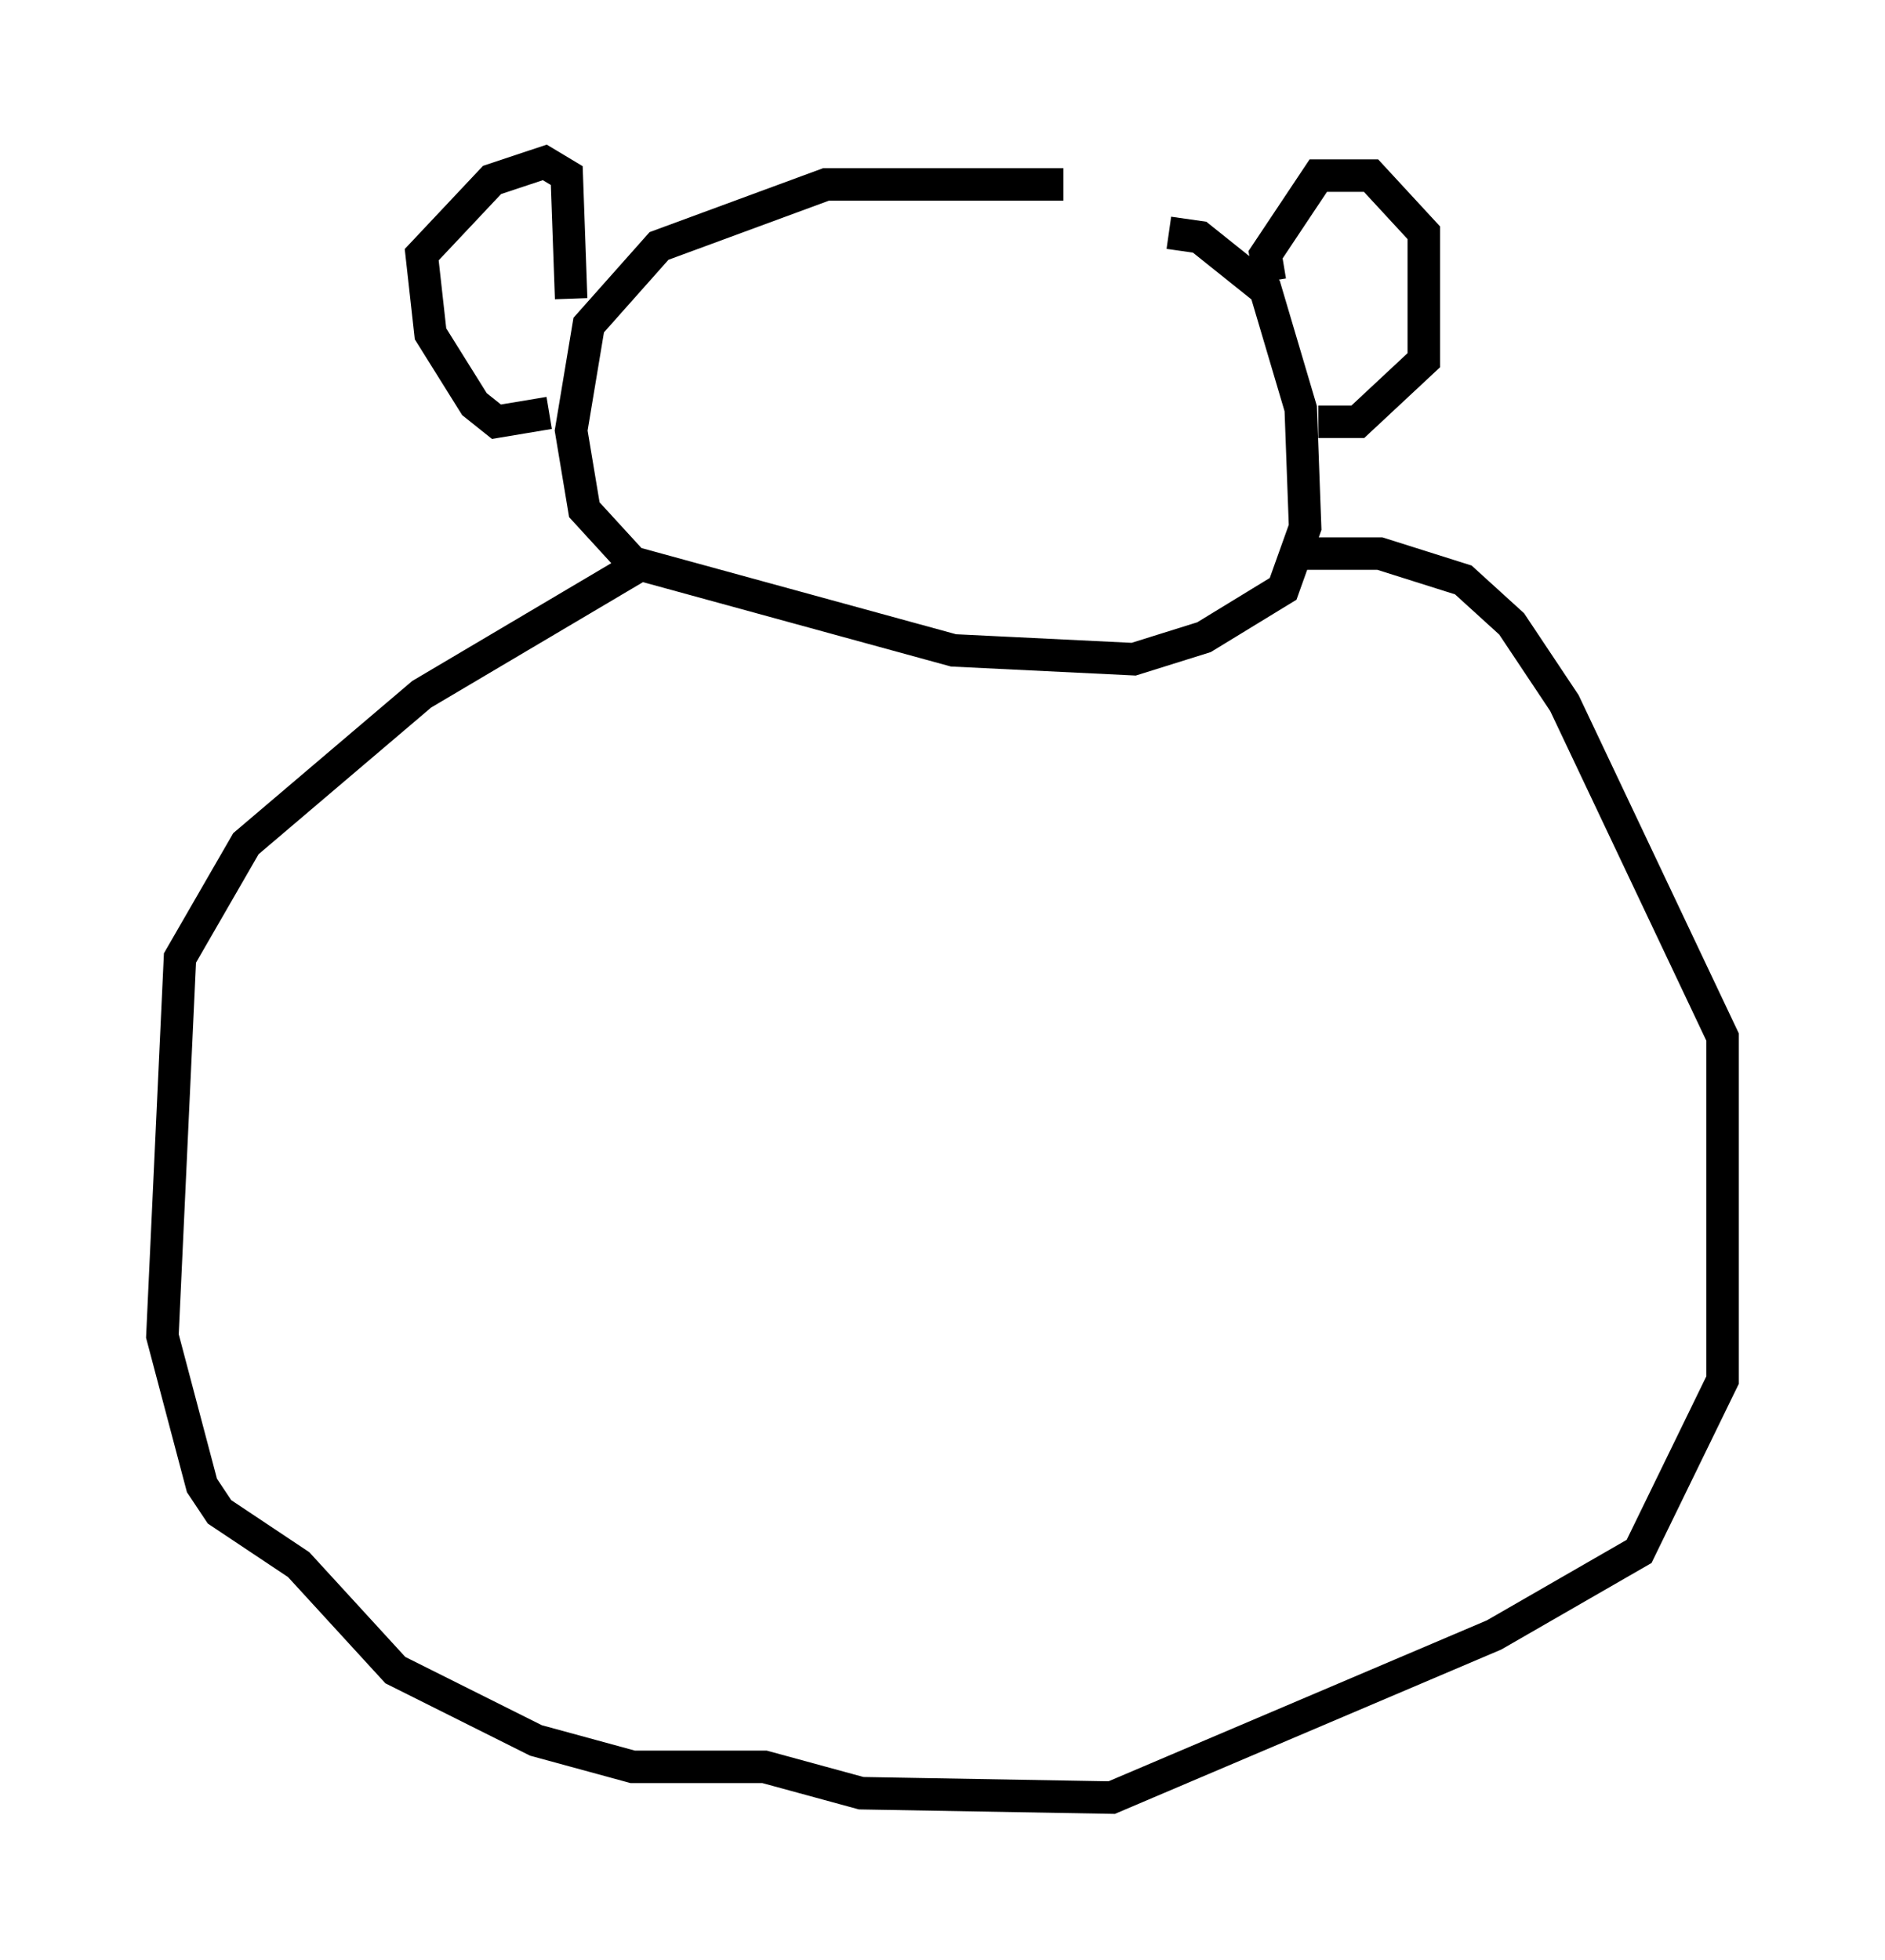 <?xml version="1.0" encoding="utf-8" ?>
<svg baseProfile="full" height="60.338" version="1.1" width="58.037" xmlns="http://www.w3.org/2000/svg" xmlns:ev="http://www.w3.org/2001/xml-events" xmlns:xlink="http://www.w3.org/1999/xlink"><defs /><rect fill="white" height="60.338" width="58.037" x="0" y="0" /><path d="M36.258, 7.571 m-3.518, -1.894 l-7.307, 0.0 -5.142, 1.894 l-2.165, 2.436 -0.541, 3.248 l0.406, 2.436 1.488, 1.624 l9.878, 2.706 5.548, 0.271 l2.165, -0.677 2.436, -1.488 l0.677, -1.894 -0.135, -3.654 l-1.083, -3.654 -2.03, -1.624 l-0.947, -0.135 m3.112, 1.488 l-0.135, -0.812 1.624, -2.436 l1.624, 0.0 1.624, 1.759 l0.0, 3.924 -2.03, 1.894 l-1.218, 0.0 m-23.004, -3.789 l-0.135, -3.789 -0.677, -0.406 l-1.624, 0.541 -2.165, 2.3 l0.271, 2.436 1.353, 2.165 l0.677, 0.541 1.624, -0.271 m2.706, 4.736 l-6.631, 3.924 -5.413, 4.601 l-2.03, 3.518 -0.541, 11.637 l1.218, 4.601 0.541, 0.812 l2.436, 1.624 2.977, 3.248 l4.33, 2.165 2.977, 0.812 l4.059, 0.0 2.977, 0.812 l7.713, 0.135 11.773, -5.007 l4.465, -2.571 2.571, -5.277 l0.0, -10.555 -4.871, -10.284 l-1.624, -2.436 -1.488, -1.353 l-2.571, -0.812 -2.842, 0.0 " fill="none" stroke="black" stroke-width="1" /></svg>